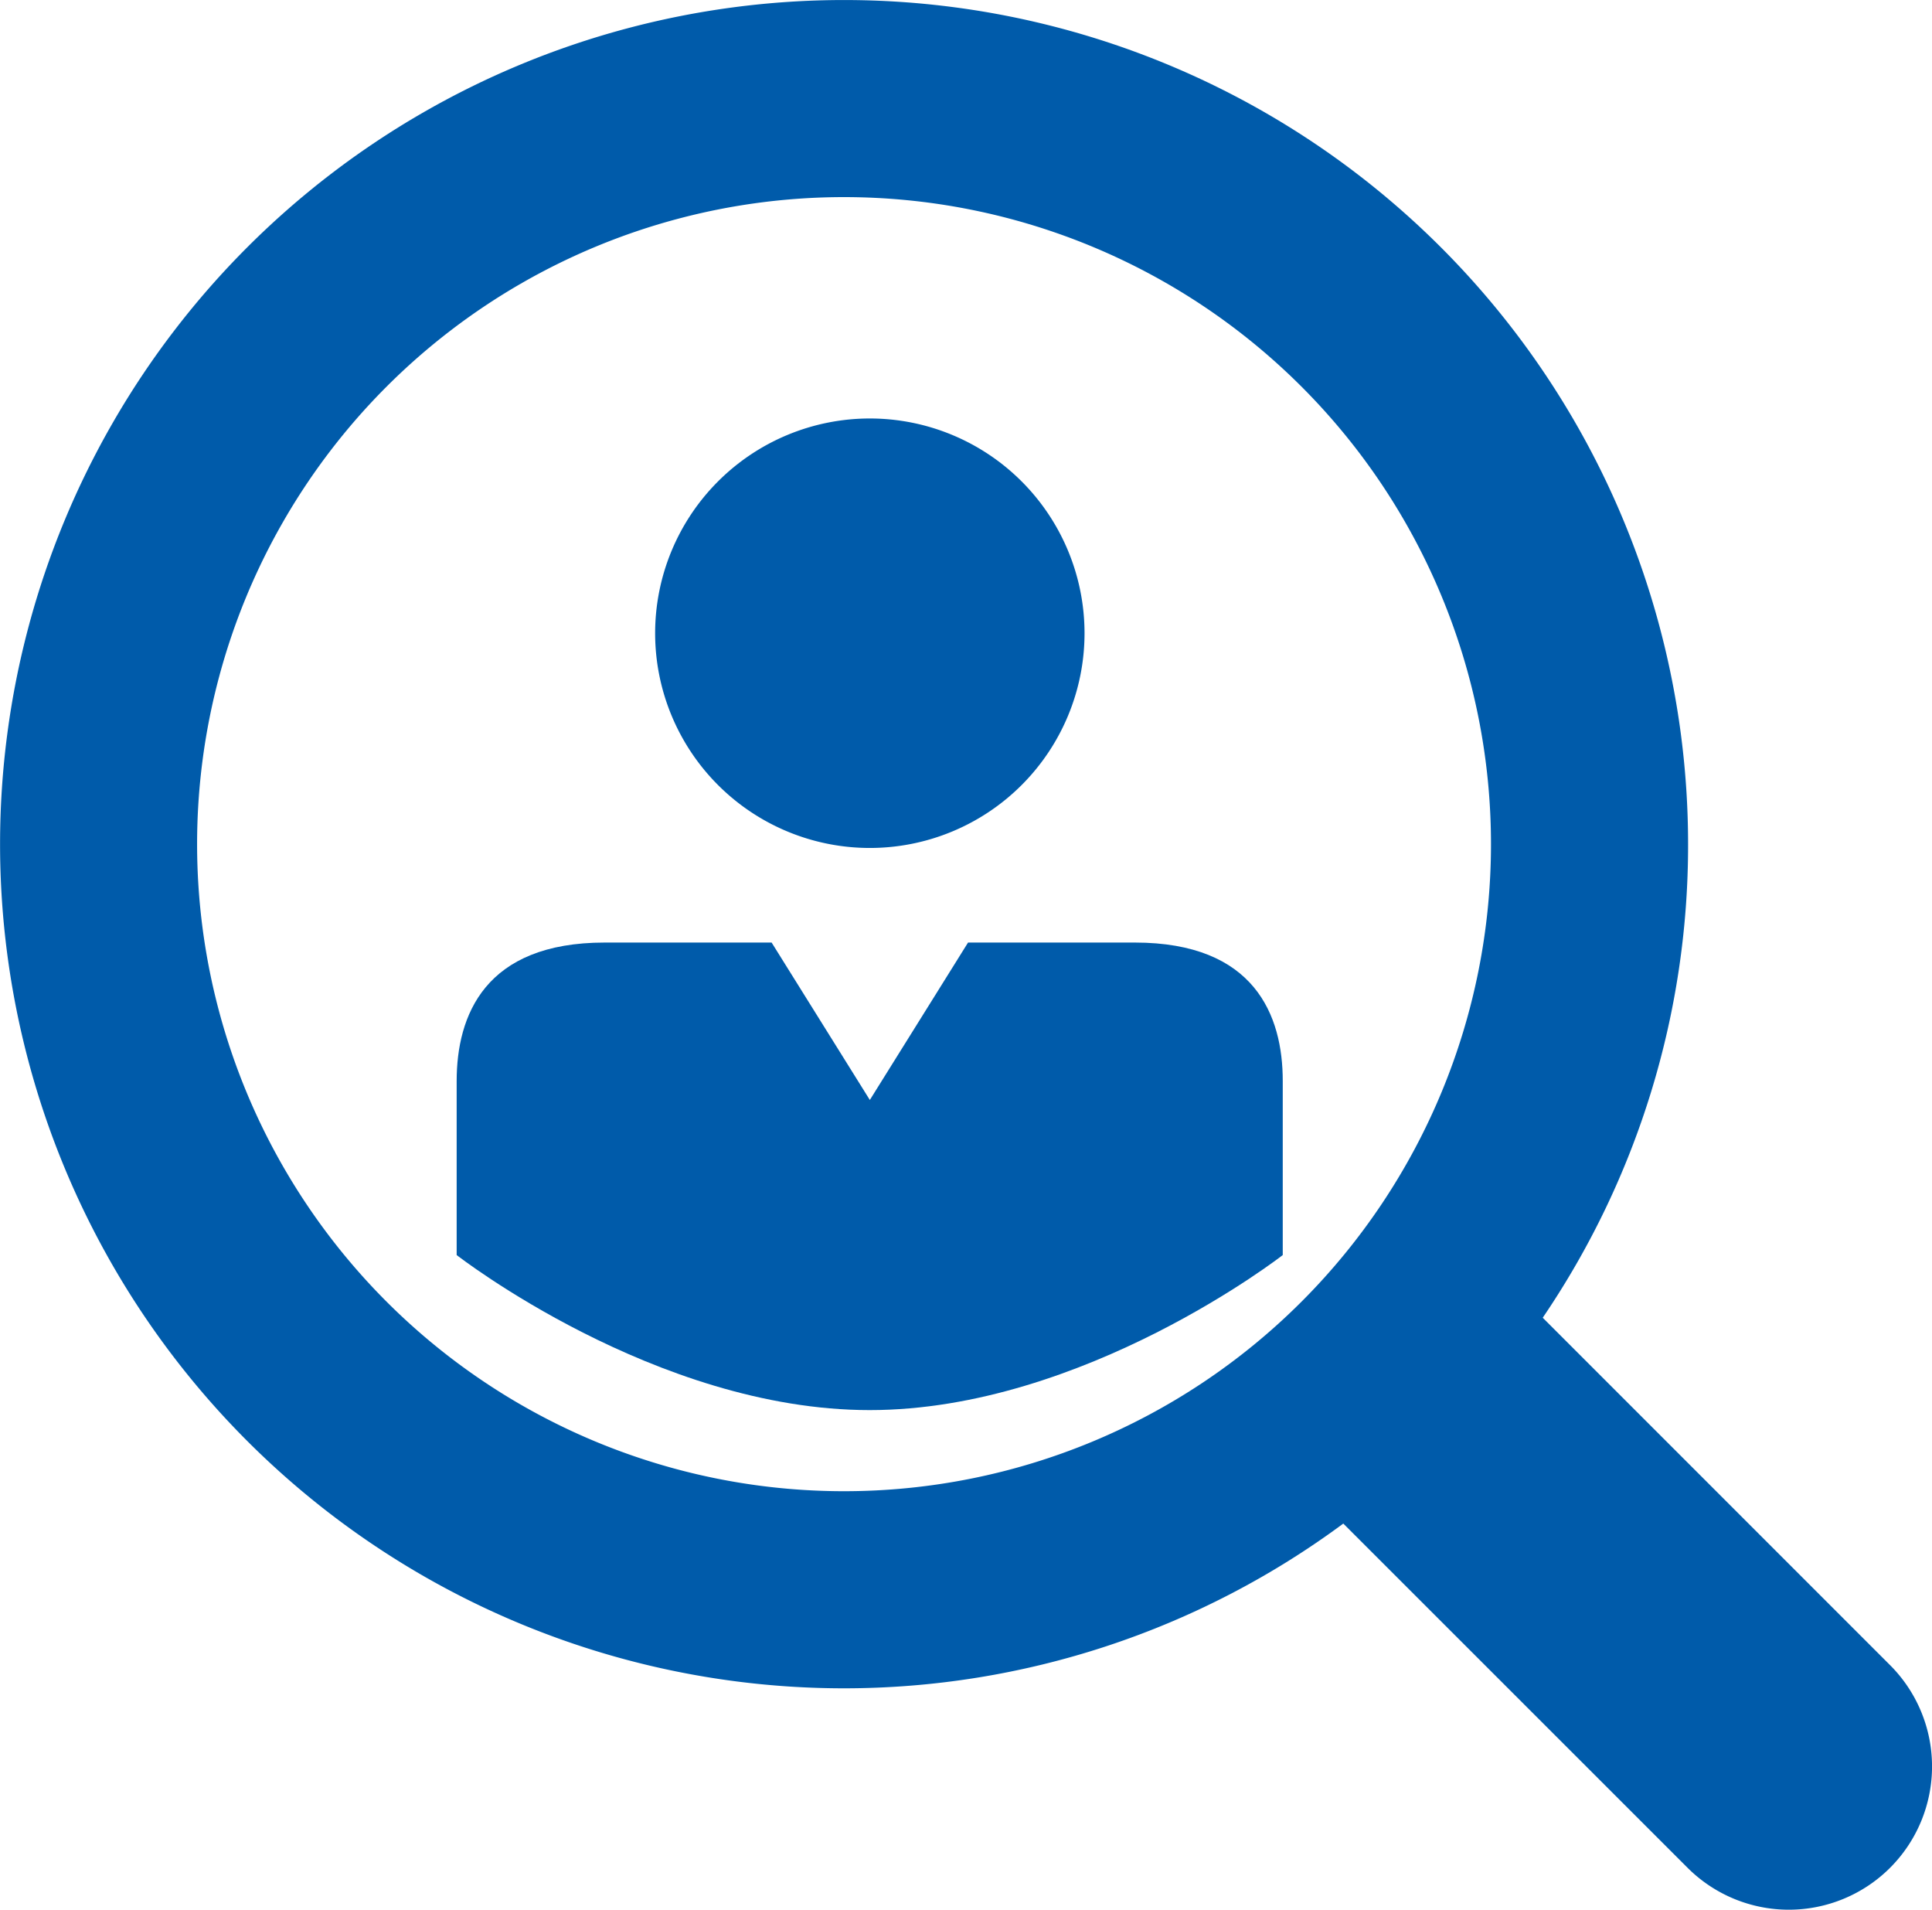 <svg xmlns="http://www.w3.org/2000/svg" width="60.372" height="59.663" viewBox="0 0 60.372 59.663">
  <g id="icon" transform="translate(0)">
    <g id="Group_11072" data-name="Group 11072" transform="translate(0.001 0)">
      <path id="Path_43727" data-name="Path 43727" d="M562.761-370.832a6.711,6.711,0,0,0,6.709-6.709,6.711,6.711,0,0,0-6.709-6.709,6.711,6.711,0,0,0-6.709,6.709A6.711,6.711,0,0,0,562.761-370.832Z" transform="translate(-535.581 397.324)" fill="#005baa"/>
      <path id="Path_43728" data-name="Path 43728" d="M604.629-338.924l-10.854-10.854a26.248,26.248,0,0,0,4.542-14.794,26.374,26.374,0,0,0-26.373-26.373,26.374,26.374,0,0,0-26.375,26.373A26.376,26.376,0,0,0,571.943-338.2a26.229,26.229,0,0,0,15.6-5.147L598.3-332.594a4.477,4.477,0,0,0,6.33,0A4.477,4.477,0,0,0,604.629-338.924Zm-32.686-5.434a20.216,20.216,0,0,1-20.217-20.215,20.216,20.216,0,0,1,20.217-20.215,20.216,20.216,0,0,1,20.215,20.215A20.216,20.216,0,0,1,571.943-344.358Z" transform="translate(-545.568 390.946)" fill="#005baa"/>
      <path id="Path_43729" data-name="Path 43729" d="M574.065-375.865h-5.211l-3.069,4.918-3.069-4.918H557.5c-3.745,0-4.626,2.275-4.626,4.331v5.432s6.215,4.844,12.907,4.844,12.907-4.844,12.907-4.844v-5.432C578.691-373.59,577.81-375.865,574.065-375.865Z" transform="translate(-538.605 405.312)" fill="#005baa"/>
    </g>
  </g>
</svg>
